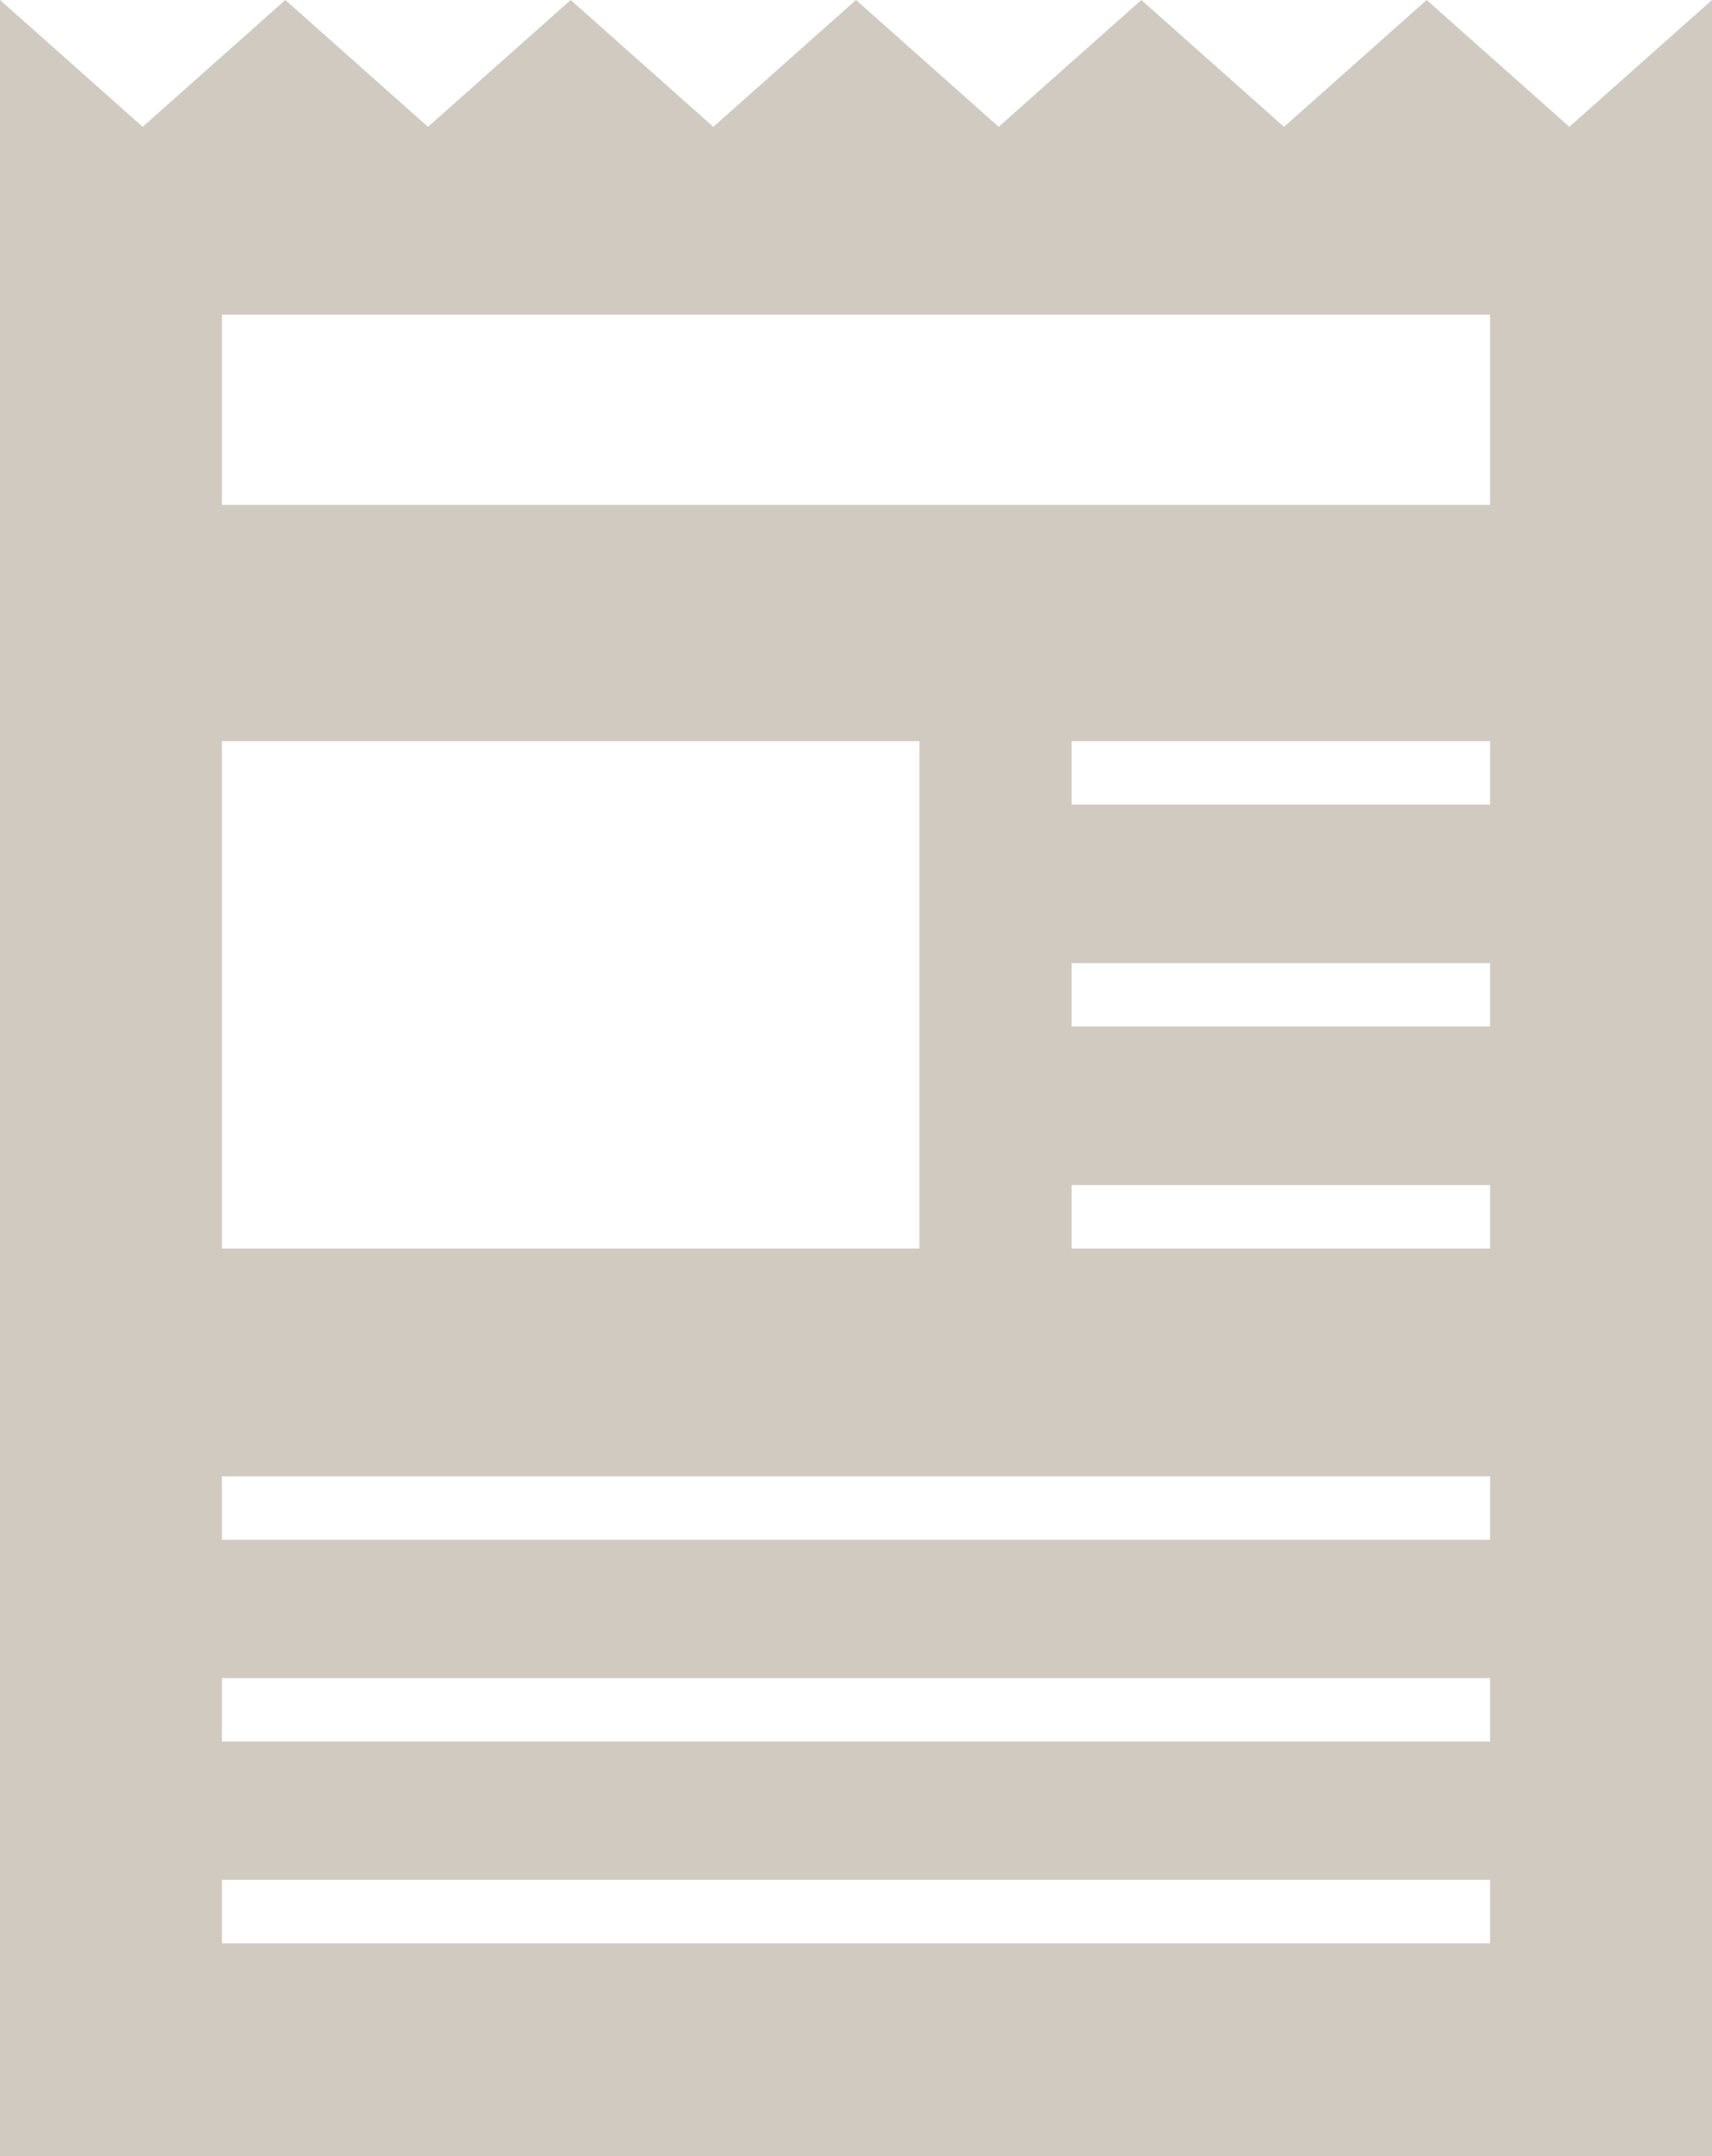<?xml version="1.0" encoding="UTF-8" standalone="no"?>
<!-- Created with Inkscape (http://www.inkscape.org/) -->

<svg
   xmlns:dc="http://purl.org/dc/elements/1.1/"
   xmlns:cc="http://creativecommons.org/ns#"
   xmlns:rdf="http://www.w3.org/1999/02/22-rdf-syntax-ns#"
   xmlns:svg="http://www.w3.org/2000/svg"
   xmlns="http://www.w3.org/2000/svg"
   xmlns:sodipodi="http://sodipodi.sourceforge.net/DTD/sodipodi-0.dtd"
   xmlns:inkscape="http://www.inkscape.org/namespaces/inkscape"
   version="1.1"
   width="100%"
   height="100%"
   viewBox="0 0 135 170"
   id="svg3188"
   inkscape:version="0.48.4 r9939"
   sodipodi:docname="newspaper_pictogram.svg">
  <sodipodi:namedview
     pagecolor="#ffffff"
     bordercolor="#666666"
     borderopacity="1"
     objecttolerance="10"
     gridtolerance="10"
     guidetolerance="10"
     inkscape:pageopacity="0"
     inkscape:pageshadow="2"
     inkscape:window-width="1680"
     inkscape:window-height="987"
     id="namedview6"
     showgrid="false"
     inkscape:zoom="1.3882353"
     inkscape:cx="-52.436441"
     inkscape:cy="85"
     inkscape:window-x="-8"
     inkscape:window-y="-8"
     inkscape:window-maximized="1"
     inkscape:current-layer="svg3188" />
  <defs
     id="defs9" />
  <path
     d="m 0,0 v 18.688 151.31 H 135 V 18.688 0 L 129.375,5 123.75,10 118.125,5 112.5,0 106.875,5 101.25,10 95.625,5 90,0 84.375,5 78.75,10 73.125,5 67.5,0 61.875,5 56.25,10 50.625,5 45,0 39.375,5 33.75,10 28.125,5 22.5,0 16.875,5 11.25,10 5.625,5 0,0 z m 17.5,24.812 h 100 v 15 h -100 v -15 z m 0,33.625 h 55 v 40 h -55 v -40 z m 67,0 h 33 v 5 h -33 v -5 z m 0,17.5 h 33 v 5 h -33 v -5 z m 0,17.5 h 33 v 5 h -33 v -5 z m -67,22.969 h 100 v 5 h -100 v -5 z m 0,15.906 h 100 v 5 h -100 v -5 z m 0,15.906 h 100 v 5 h -100 v -5 z"
     id="rect6078-8"
     style="fill:#aea495;fill-opacity:0.584" />
</svg>
